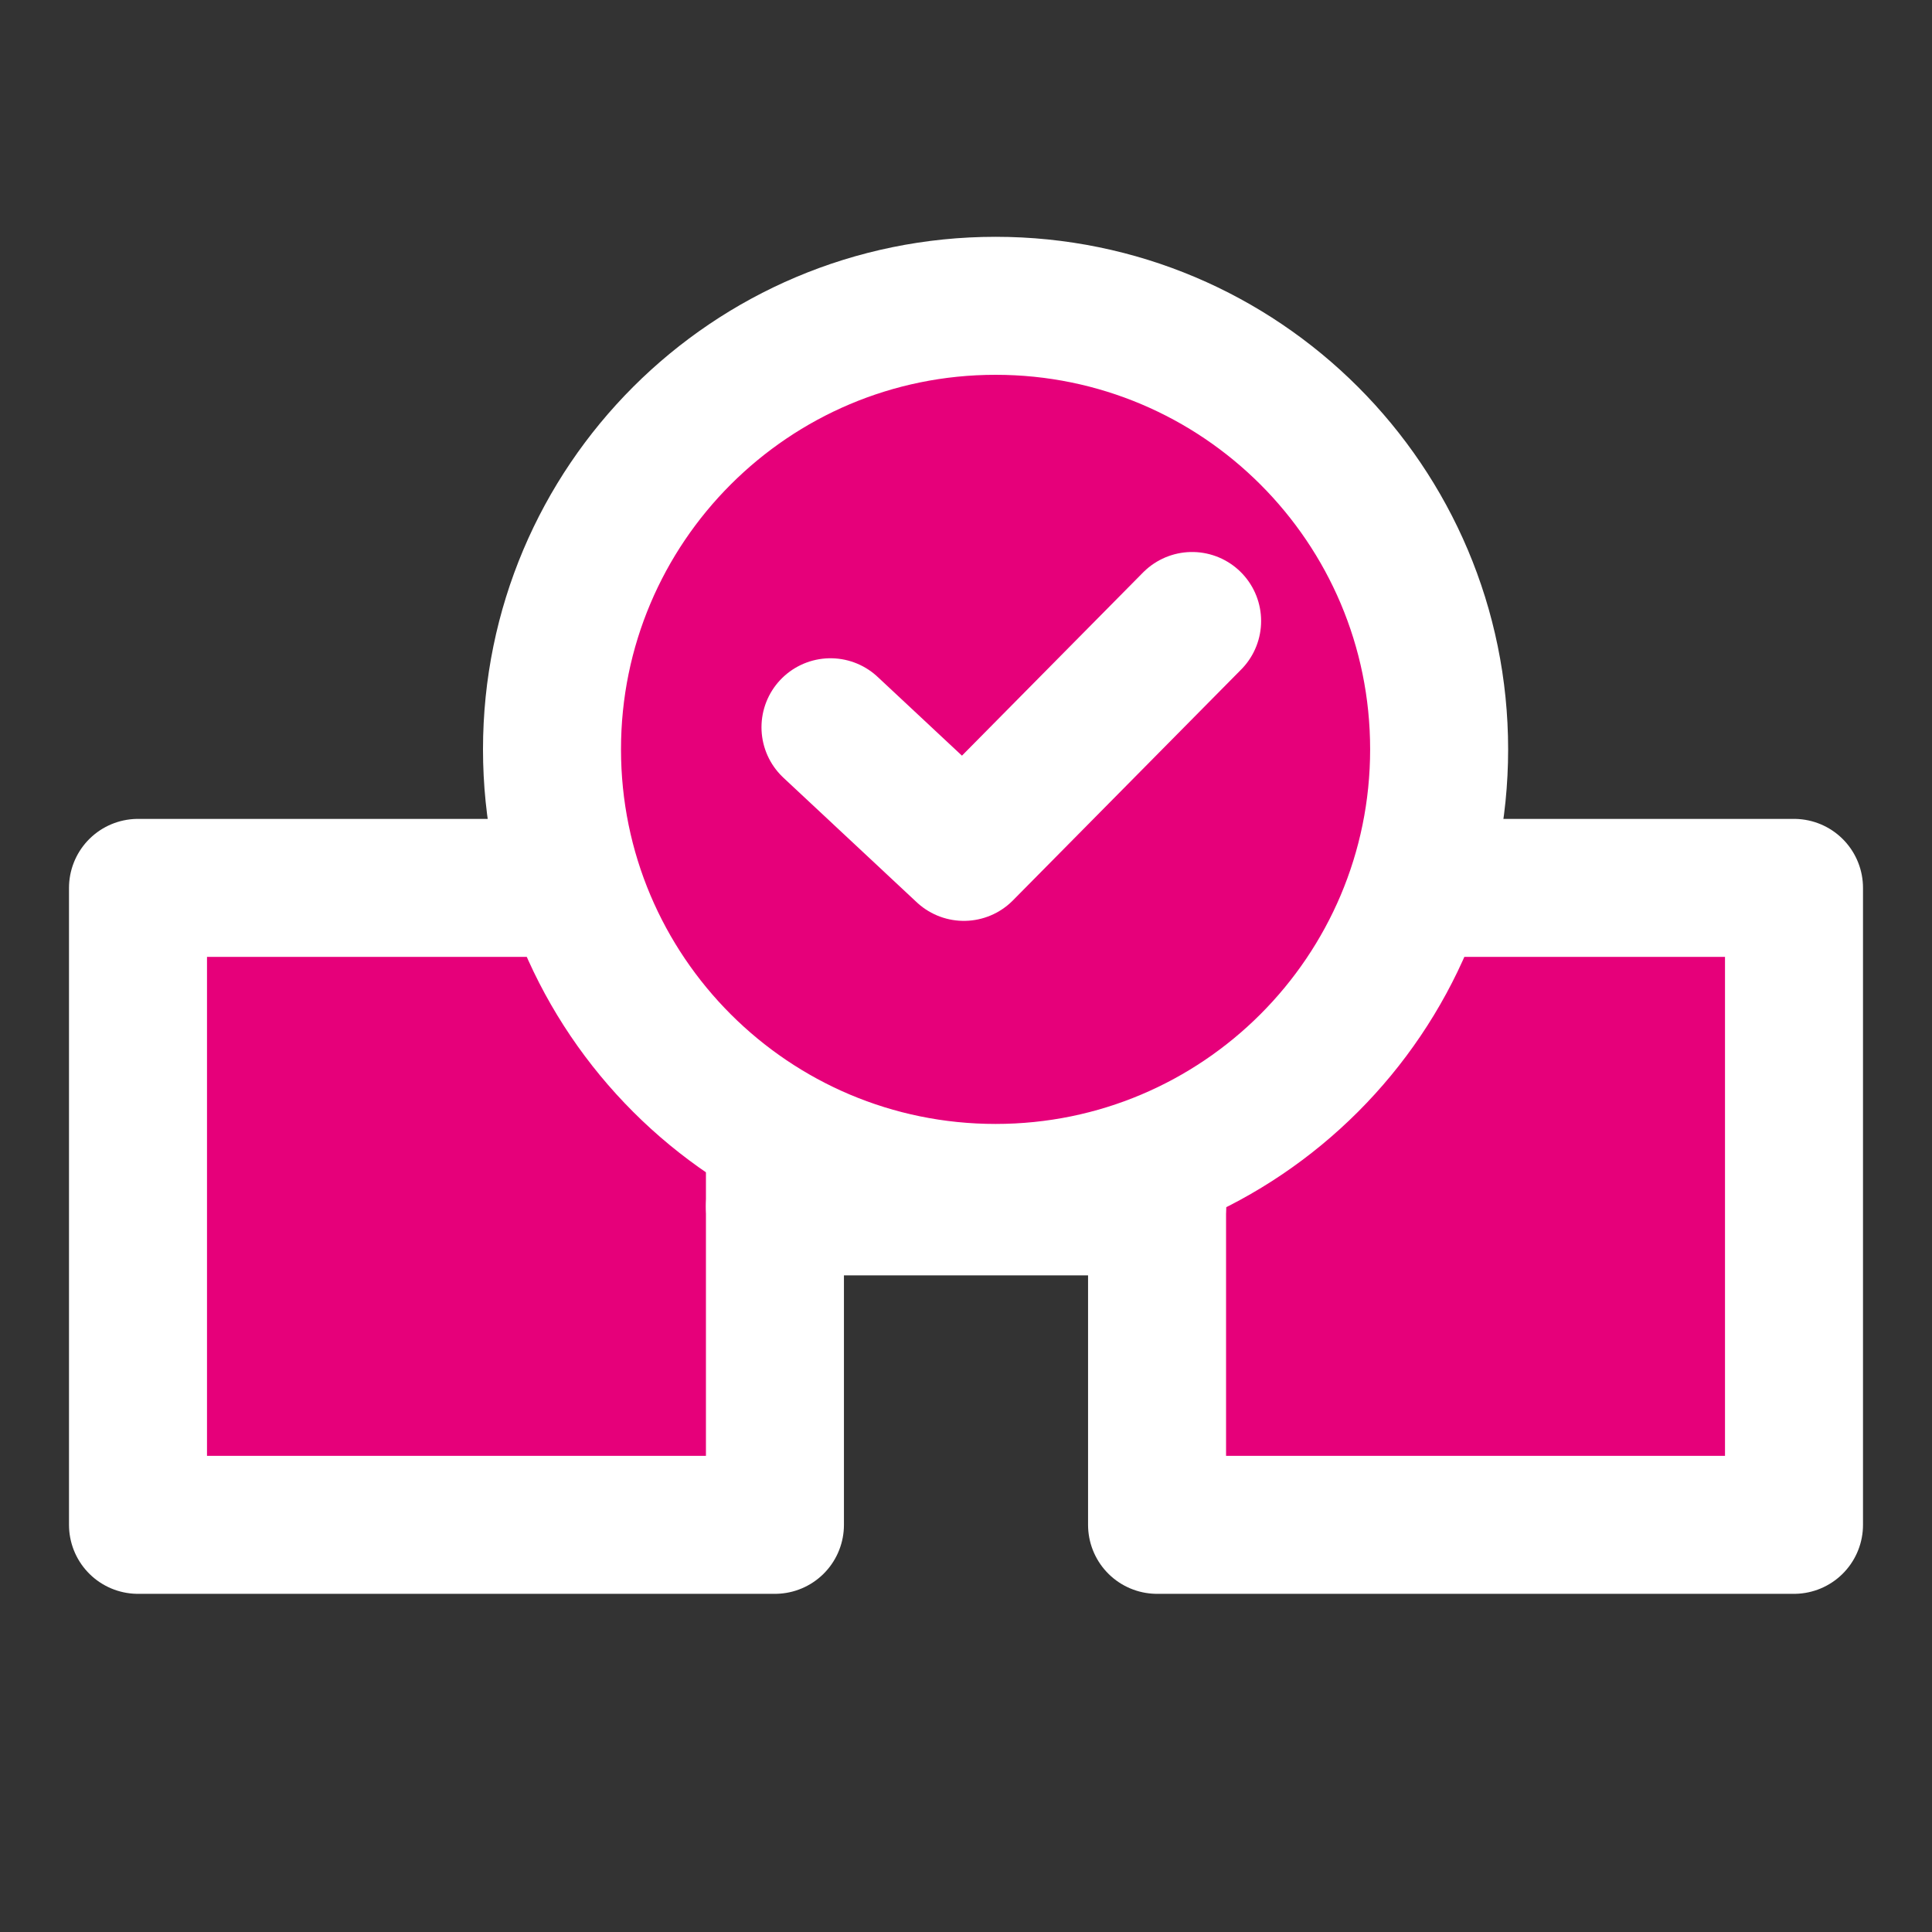 <svg width="48" height="48" viewBox="0 0 28 28" fill="#e6007a" xmlns="http://www.w3.org/2000/svg" stroke-width="2" stroke-linecap="round" stroke-linejoin="round" stroke="#ffffff"><rect x="0" y="0" width="28" height="28" fill="#333333" stroke="none"/><path d="M8 12.868L2 12.868L2 22.099H11.231L11.231 16.733"></path><path d="M20.5 12.868L26 12.868V22.099H16.769V17"></path><path d="M11.231 17.484L16.769 17.484"></path><path d="M14.429 17.289C17.979 17.289 20.857 14.411 20.857 10.86C20.857 7.31 17.979 4.432 14.429 4.432C10.878 4.432 8 7.31 8 10.86C8 14.411 10.878 17.289 14.429 17.289Z"></path><path d="M12.036 10.54L13.969 12.346L17.277 9"></path></svg>